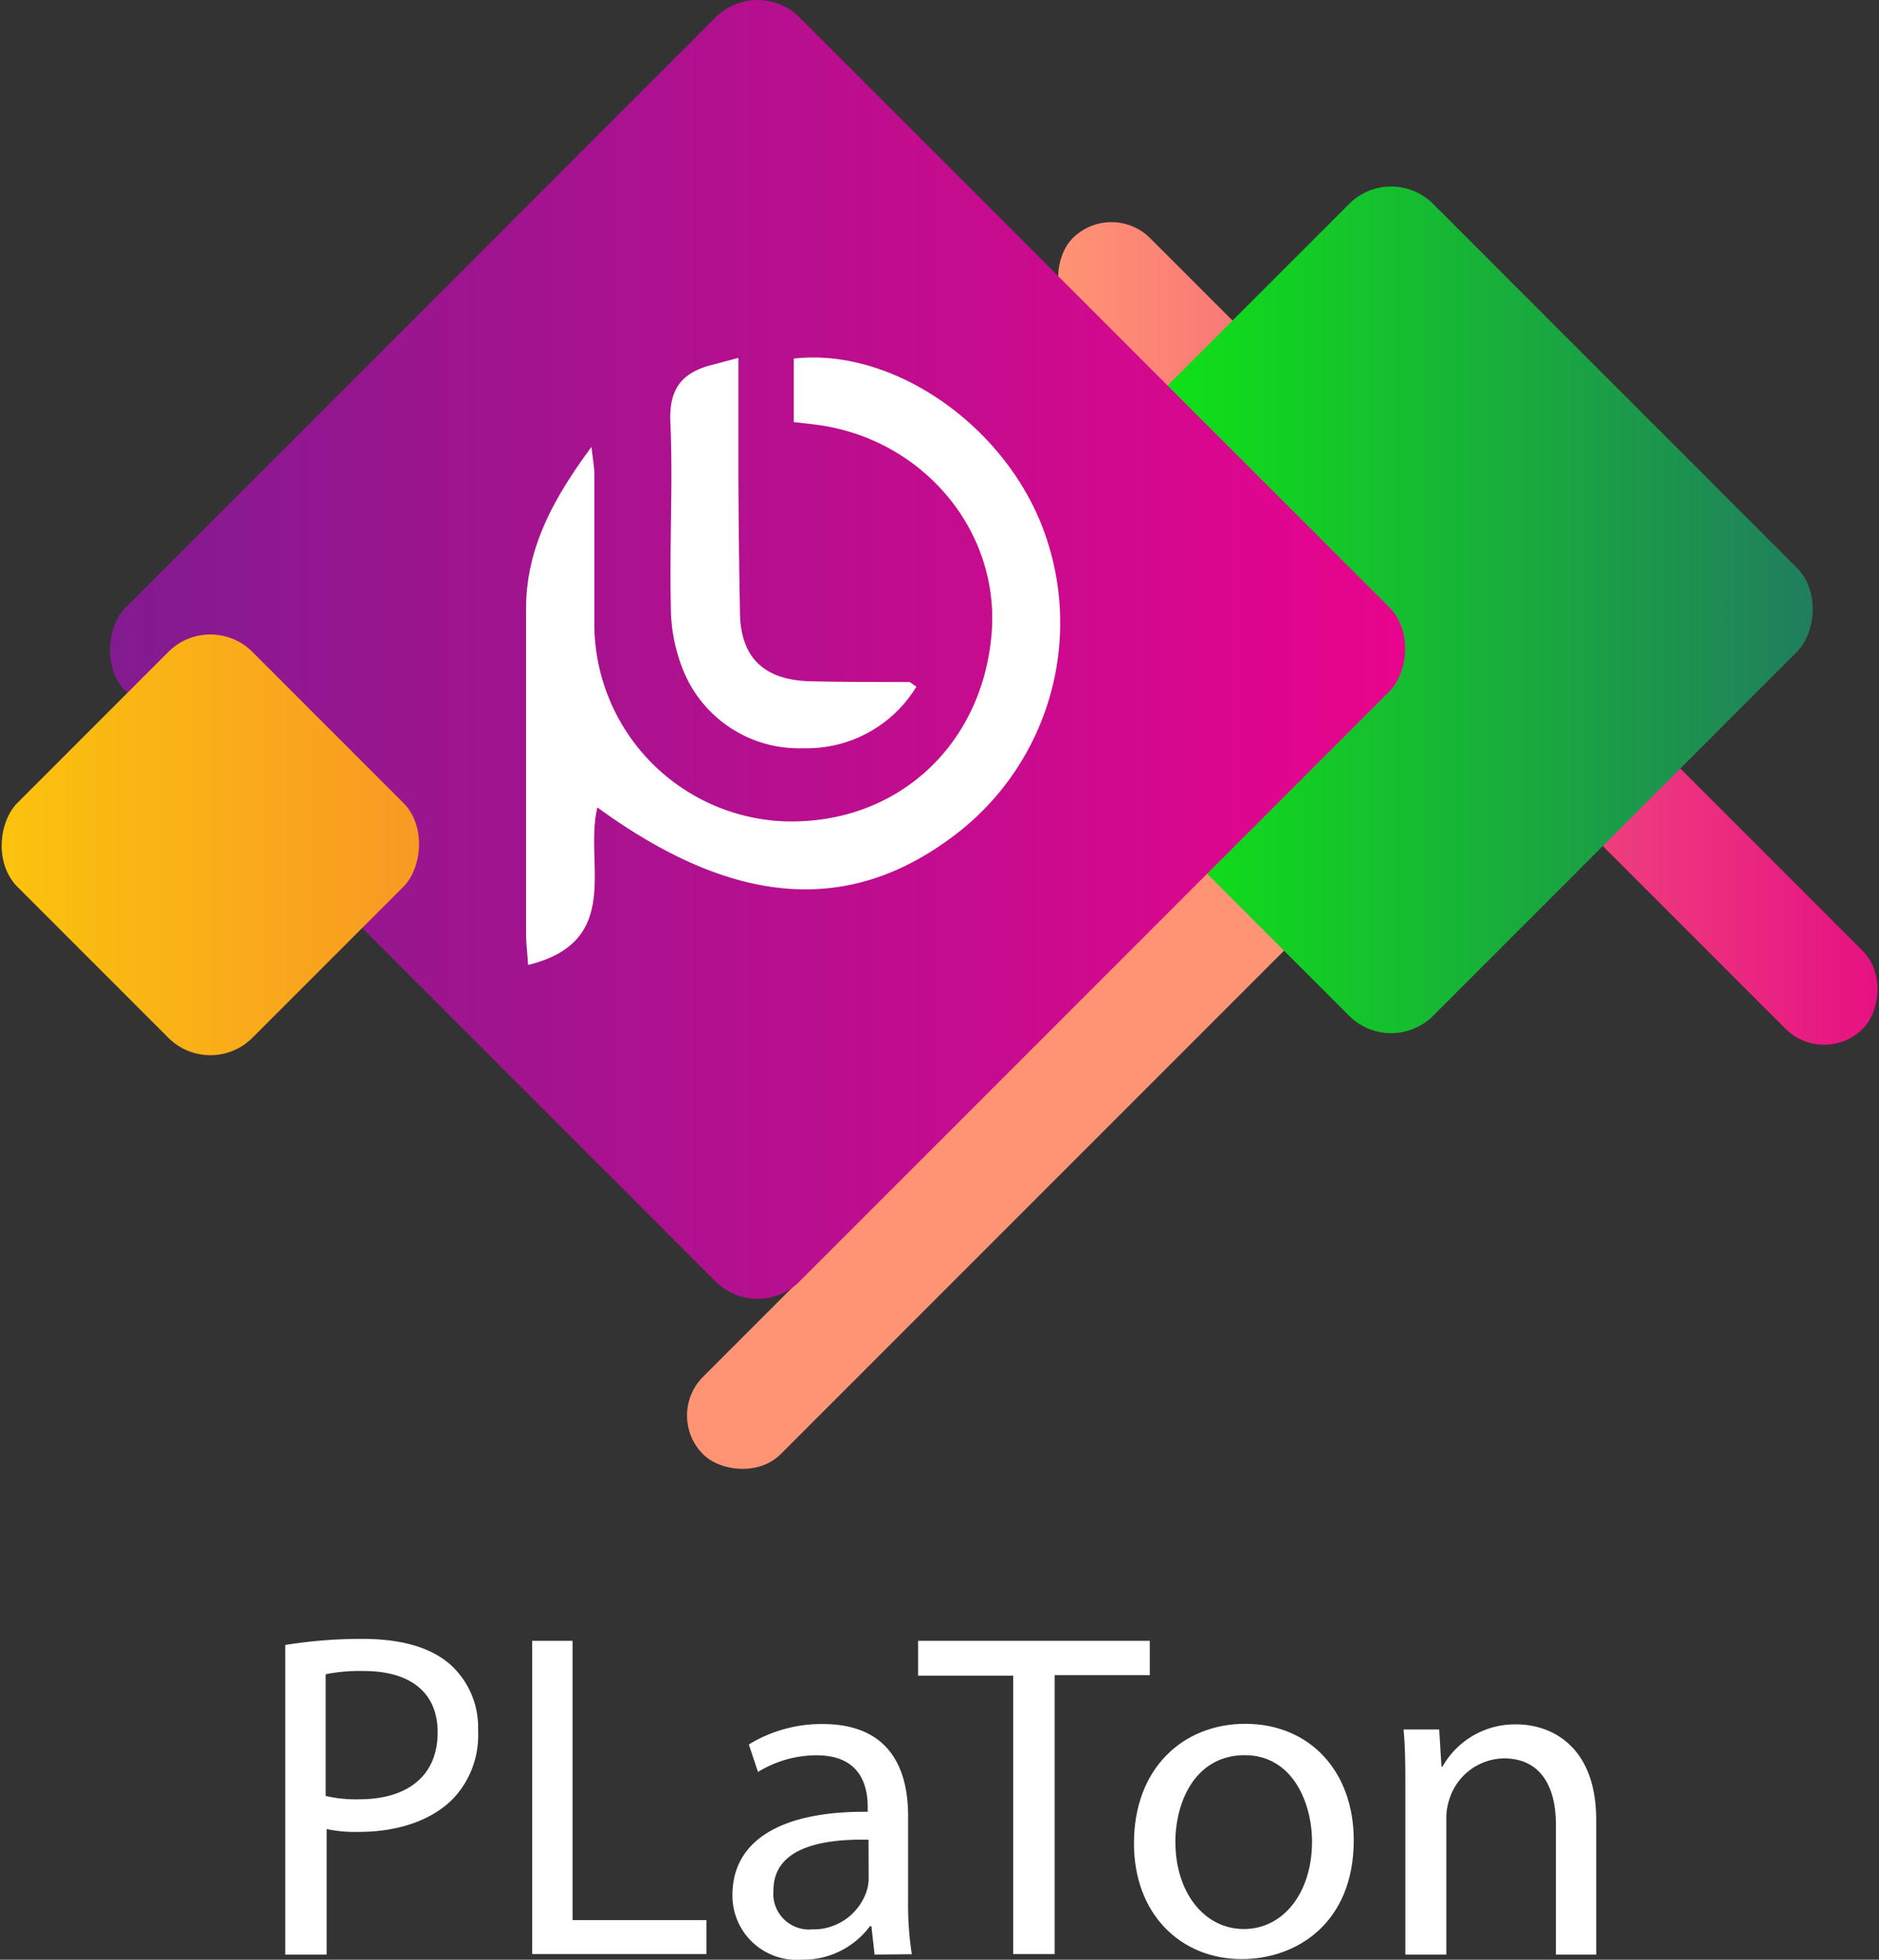 <svg xmlns="http://www.w3.org/2000/svg" xmlns:xlink="http://www.w3.org/1999/xlink" viewBox="0 0 158.08 164.82"><rect x="0" y="0" width="158.08" height="164.82" fill="#333333" stroke="none"/><defs><style>.cls-1{fill:#fff;}.cls-2{fill:url(#Dégradé_sans_nom_10);}.cls-3{fill:#ff9474;}.cls-4{fill:url(#Dégradé_sans_nom_12);}.cls-5{fill:url(#Dégradé_sans_nom_18);}.cls-6{fill:url(#Dégradé_sans_nom_20);}</style><linearGradient id="Dégradé_sans_nom_10" x1="88.9" y1="53.28" x2="158.08" y2="53.28" gradientTransform="translate(-1.5 102.92) rotate(-45)" gradientUnits="userSpaceOnUse"><stop offset="0" stop-color="#ff9474"/><stop offset="0.58" stop-color="#f14a7c"/><stop offset="1" stop-color="#e61182"/></linearGradient><linearGradient id="Dégradé_sans_nom_12" x1="81.42" y1="51.29" x2="152.63" y2="51.29" gradientTransform="translate(-1.99 97.77) rotate(-45)" gradientUnits="userSpaceOnUse"><stop offset="0" stop-color="#0aff00"/><stop offset="0.58" stop-color="#17b536"/><stop offset="1" stop-color="#207d5e"/></linearGradient><linearGradient id="Dégradé_sans_nom_18" x1="9.1" y1="54.62" x2="118.34" y2="54.62" gradientTransform="translate(-19.96 61.06) rotate(-45)" gradientUnits="userSpaceOnUse"><stop offset="0" stop-color="#821b90"/><stop offset="0.73" stop-color="#cc0a8e"/><stop offset="1" stop-color="#e9048d"/></linearGradient><linearGradient id="Dégradé_sans_nom_20" y1="71.06" x2="35.39" y2="71.06" gradientTransform="translate(-45.06 33.33) rotate(-45)" gradientUnits="userSpaceOnUse"><stop offset="0" stop-color="#fbc30d"/><stop offset="1" stop-color="#f89923"/></linearGradient></defs><g id="Calque_2" data-name="Calque 2"><g id="Calque_1-2" data-name="Calque 1"><path class="cls-1" d="M24,138.35a39.76,39.76,0,0,1,6.53-.51c3.36,0,5.82.78,7.39,2.19a7.1,7.1,0,0,1,2.3,5.51,7.75,7.75,0,0,1-2,5.63c-1.8,1.92-4.73,2.9-8,2.9a11.45,11.45,0,0,1-2.74-.24v10.56H24Zm3.4,12.7a11.16,11.16,0,0,0,2.82.28c4.1,0,6.6-2,6.6-5.63,0-3.48-2.46-5.16-6.21-5.16a14.77,14.77,0,0,0-3.21.27Z"/><path class="cls-1" d="M44.77,138h3.4v23.49H59.43v2.86H44.77Z"/><path class="cls-1" d="M73.58,164.39,73.31,162h-.12a7,7,0,0,1-5.78,2.82,5.4,5.4,0,0,1-5.79-5.44c0-4.57,4.07-7.07,11.38-7V152c0-1.56-.43-4.37-4.3-4.37a9.44,9.44,0,0,0-4.93,1.4L63,146.72A11.69,11.69,0,0,1,69.2,145c5.79,0,7.2,3.95,7.2,7.75v7.07a27.22,27.22,0,0,0,.31,4.54Zm-.51-9.66c-3.75-.08-8,.59-8,4.26a3,3,0,0,0,3.25,3.28,4.71,4.71,0,0,0,4.57-3.16,3.49,3.49,0,0,0,.19-1.1Z"/><path class="cls-1" d="M85.24,140.93h-8V138H96.73v2.89h-8v23.46H85.24Z"/><path class="cls-1" d="M113.89,154.77c0,7-4.84,10-9.42,10-5.12,0-9.07-3.76-9.07-9.74,0-6.33,4.15-10.05,9.38-10.05C110.22,145,113.89,149,113.89,154.77Zm-15,.19c0,4.15,2.39,7.28,5.75,7.28s5.74-3.09,5.74-7.35c0-3.21-1.6-7.27-5.66-7.27S98.88,151.37,98.88,155Z"/><path class="cls-1" d="M118.23,150.59c0-2,0-3.56-.15-5.13h3l.19,3.13h.08a7,7,0,0,1,6.26-3.56c2.62,0,6.68,1.57,6.68,8.06v11.3H130.9V153.48c0-3-1.13-5.59-4.38-5.59a4.89,4.89,0,0,0-4.61,3.52,4.82,4.82,0,0,0-.23,1.6v11.38h-3.45Z"/><rect class="cls-2" x="76.48" y="48.67" width="94.02" height="9.22" rx="4.61" transform="translate(73.84 -71.72) rotate(45)"/><rect class="cls-3" x="48.35" y="91.64" width="73.74" height="9.22" rx="4.61" transform="translate(213.54 104.04) rotate(135)"/><rect class="cls-4" x="90.39" y="24.65" width="53.28" height="53.28" rx="5" transform="translate(70.55 -67.73) rotate(45)"/><rect class="cls-5" x="23.64" y="14.53" width="80.17" height="80.17" rx="5" transform="translate(57.29 -29.06) rotate(45)"/><rect class="cls-6" x="3.72" y="57.08" width="27.95" height="27.95" rx="5" transform="translate(55.43 8.3) rotate(45)"/><path class="cls-1" d="M87.57,44c-3.49-8.59-12.7-14.77-20.79-13.84V35.5l1.66.19c9,1.05,15.6,8.74,15,17.39-.7,9.61-8,16.29-17.44,16A16.65,16.65,0,0,1,50,52.28c0-4.14,0-8.28,0-12.43,0-.58-.12-1.16-.24-2.26-3.24,4.38-5.49,8.54-5.5,13.57,0,9.12,0,18.23,0,27.35,0,.78.1,1.57.17,2.65,8.09-2,4.67-8.61,5.83-13.25C61.89,76.38,71.67,77,80.63,70A22.41,22.41,0,0,0,87.57,44Z"/><path class="cls-1" d="M56.44,51a14.2,14.2,0,0,0,1.09,5.5,10.5,10.5,0,0,0,10.06,6.43,10.8,10.8,0,0,0,9.51-5.18c-.38-.24-.51-.39-.65-.39-2.73,0-5.46,0-8.2-.06-4-.08-6-2-6-5.94-.07-3.64-.11-7.29-.13-10.93,0-3.38,0-6.76,0-10.33l-2.19.58c-2.55.65-3.68,2-3.53,4.91C56.63,40.69,56.31,45.84,56.44,51Z"/></g></g></svg>